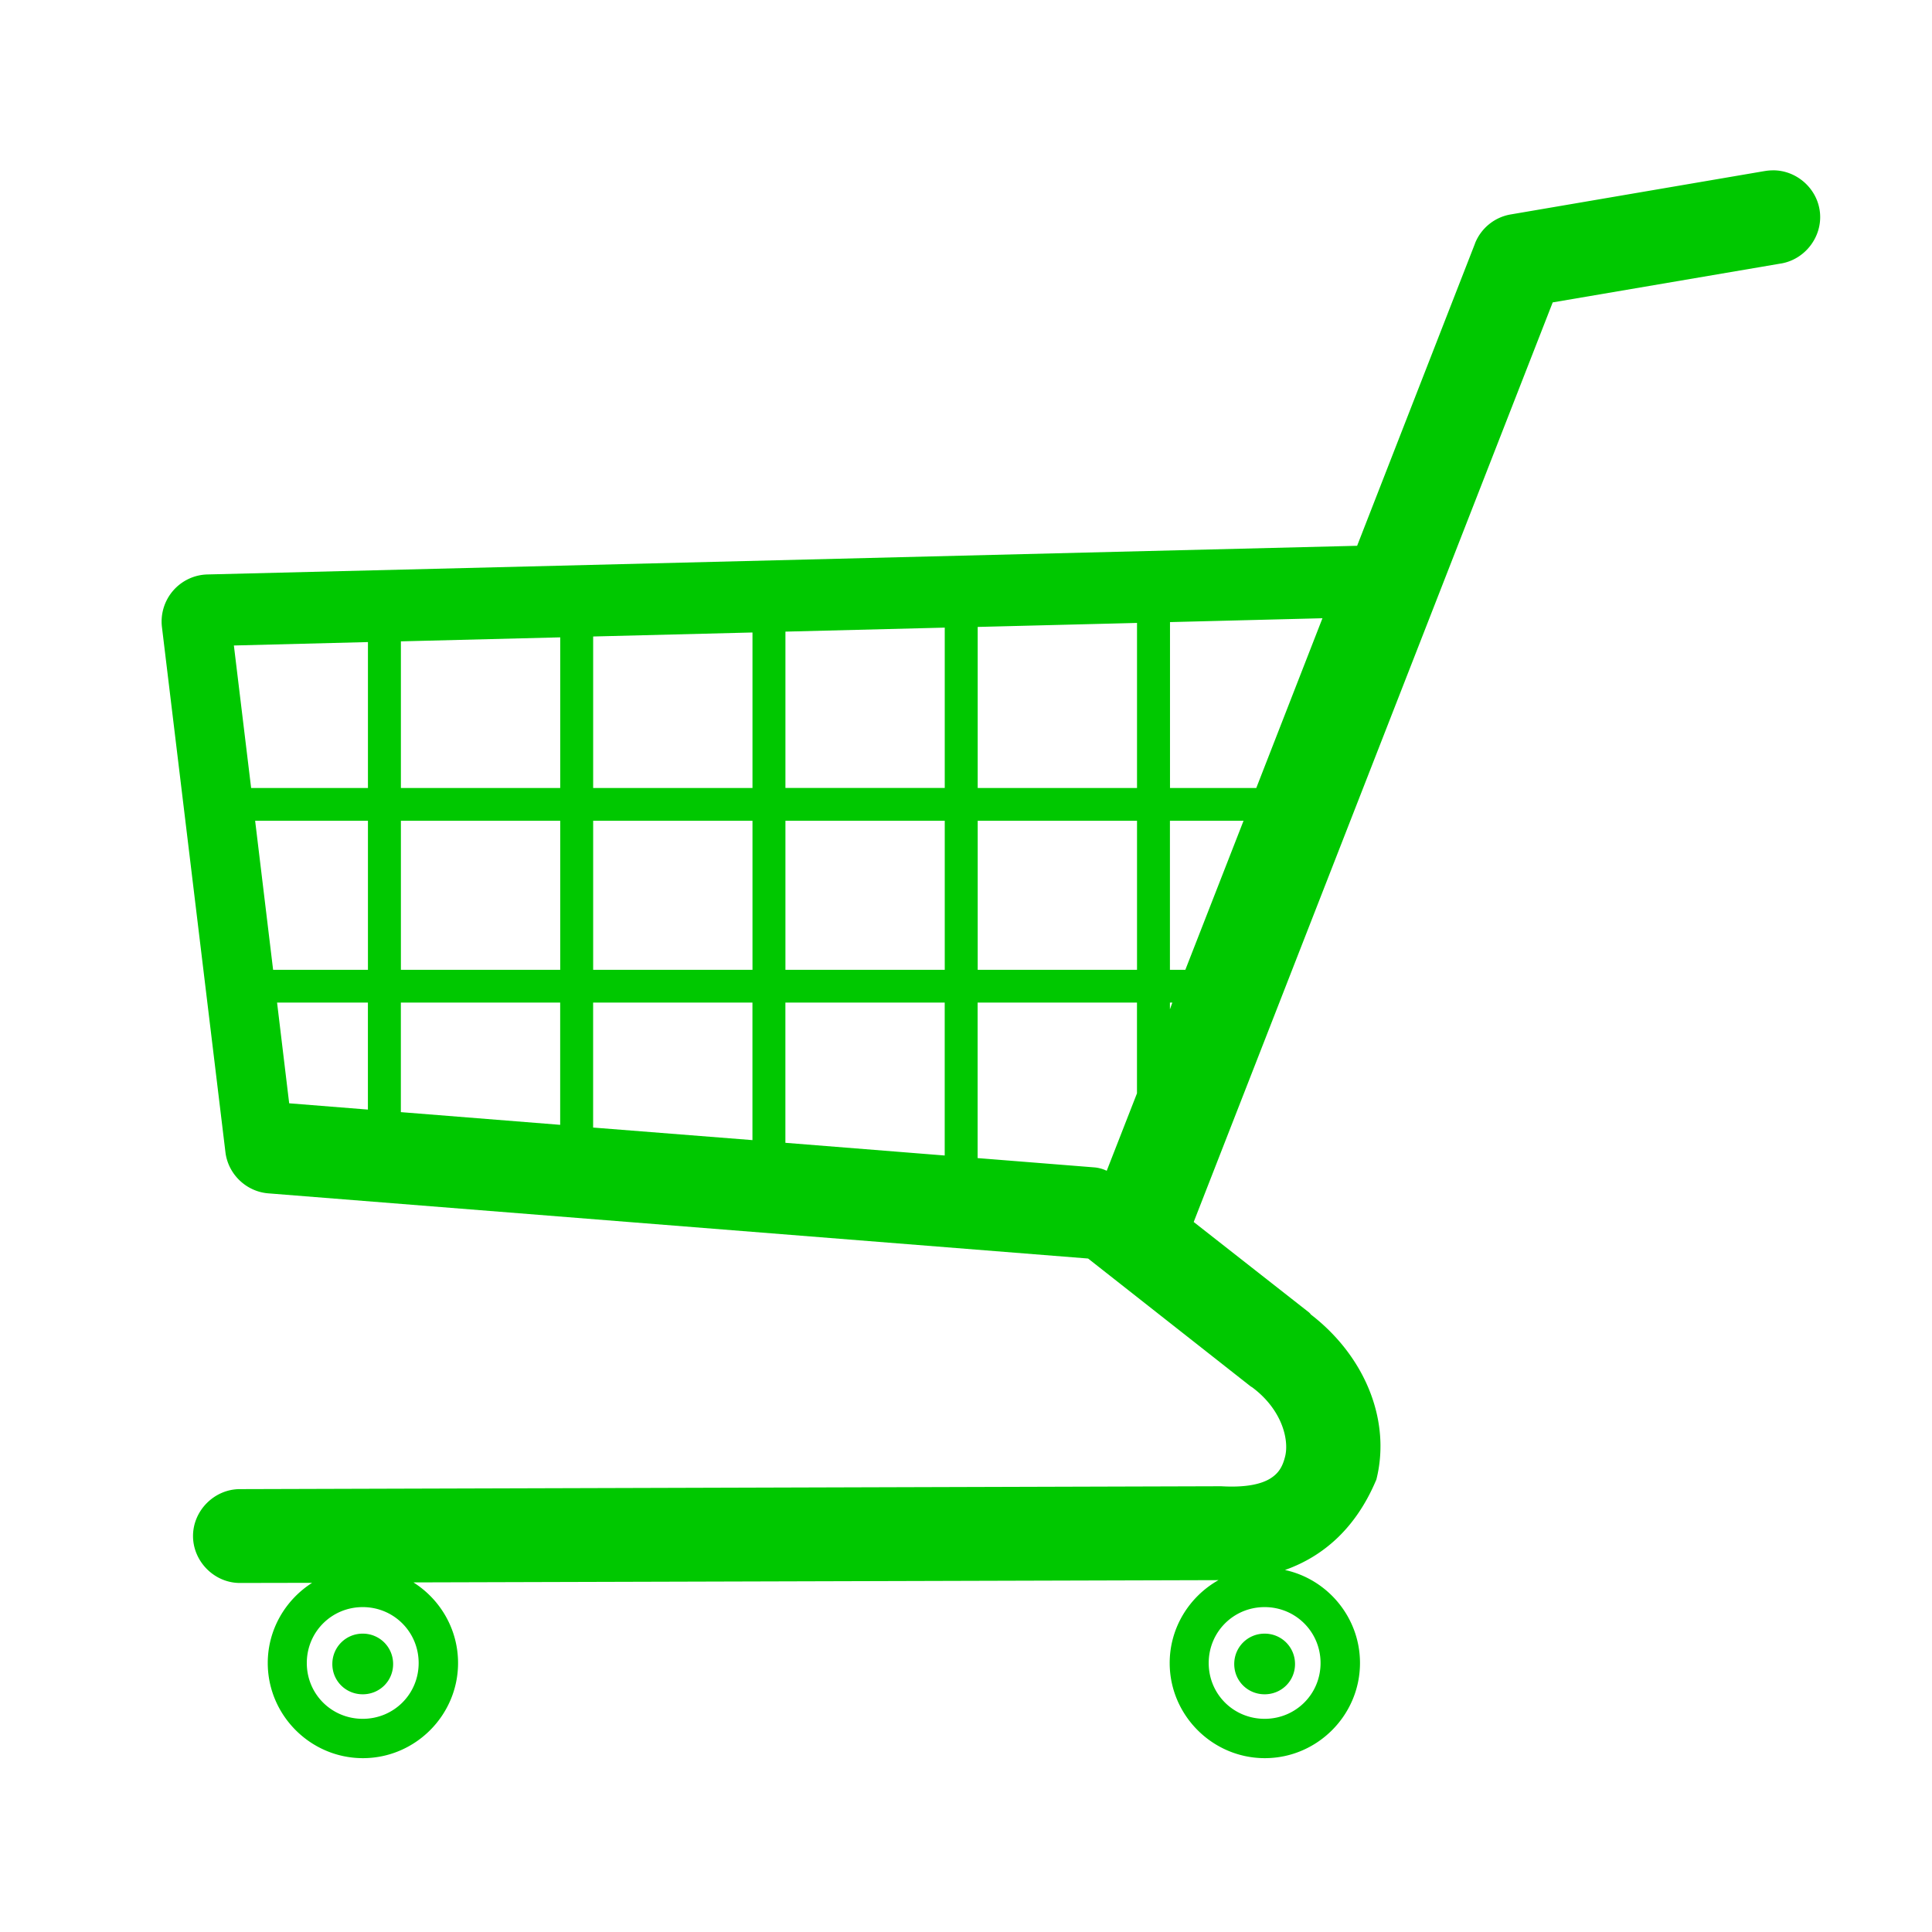 <svg width="56" height="56" xmlns="http://www.w3.org/2000/svg">
  <g id="cart">
   <path fill="#00c800" d="m51.372,4.938c-0.074,0.001 -0.15,0.008 -0.223,0.021l-0.004,0l-7.359,1.257c-0.468,0.08 -0.86,0.401 -1.034,0.843a0.335,0.335 0 0 0 0,0.004l-3.415,8.757l-33.328,0.831c-0.383,0.01 -0.743,0.183 -0.992,0.471s-0.369,0.672 -0.323,1.054l1.84,15.219c0.076,0.639 0.603,1.145 1.244,1.195l23.761,1.889l4.709,3.704a0.335,0.335 0 0 0 0.017,0.012c0.005,0.003 0.011,0.005 0.017,0.008s0.011,0.009 0.017,0.012c0.859,0.641 1.072,1.515 0.951,2.001c-0.069,0.277 -0.175,0.48 -0.426,0.637s-0.685,0.27 -1.426,0.227a0.335,0.335 0 0 0 -0.008,0c-0.024,-0.001 -0.051,-0.001 -0.074,0l-0.012,0l-28.337,0.083l-0.004,0c-0.745,-0.005 -1.371,0.62 -1.368,1.364s0.632,1.367 1.377,1.356l0.004,0l2.071,-0.004c-0.77,0.491 -1.286,1.349 -1.286,2.324c0,1.516 1.242,2.758 2.758,2.758s2.758,-1.242 2.758,-2.758c0,-0.98 -0.518,-1.847 -1.294,-2.336l23.335,-0.066c-0.841,0.474 -1.414,1.374 -1.414,2.402c0,1.516 1.242,2.758 2.758,2.758s2.758,-1.242 2.758,-2.758c0,-1.317 -0.935,-2.427 -2.175,-2.696c1.172,-0.415 2.072,-1.269 2.63,-2.576a0.335,0.335 0 0 0 0.021,-0.05c0.427,-1.709 -0.331,-3.567 -1.894,-4.775a0.335,0.335 0 0 0 -0.012,-0.012c-0.004,-0.003 -0.004,-0.009 -0.008,-0.012a0.335,0.335 0 0 0 -0.045,-0.045l-3.337,-2.617l10.406,-26.655l6.603,-1.125l0.004,0c0.694,-0.112 1.201,-0.758 1.141,-1.459c-0.06,-0.703 -0.672,-1.254 -1.377,-1.244l0,0zm-13.04,12.982l-1.918,4.92l-2.501,0l0,-4.808l4.42,-0.112zm-5.375,0.136l0,4.784l-4.618,0l0,-4.668l4.618,-0.116zm-5.573,0.136l0,4.647l-4.618,0l0,-4.531l4.618,-0.116zm-5.573,0.141l0,4.507l-4.618,0l0,-4.391l4.618,-0.116zm-5.573,0.141l0,4.366l-4.618,0l0,-4.25l4.618,-0.116zm-5.573,0.136l0,4.23l-3.386,0l-0.5,-4.13l3.886,-0.099zm-3.27,5.18l3.27,0l0,4.32l-2.749,0l-0.521,-4.32zm4.225,0l4.618,0l0,4.32l-4.618,0l0,-4.32zm5.573,0l4.618,0l0,4.32l-4.618,0l0,-4.32zm5.573,0l4.618,0l0,4.32l-4.618,0l0,-4.32zm5.573,0l4.618,0l0,4.32l-4.618,0l0,-4.32zm5.573,0l2.133,0l-1.687,4.32l-0.447,0l0,-4.32zm-25.882,5.271l2.634,0l0,3.101l-2.282,-0.182l-0.351,-2.919zm3.589,0l4.618,0l0,3.543l-4.618,-0.368l0,-3.175zm5.573,0l4.618,0l0,3.986l-4.618,-0.364l0,-3.622zm5.573,0l4.618,0l0,4.432l-4.618,-0.368l0,-4.064zm5.573,0l4.618,0l0,2.63l-0.877,2.245c-0.114,-0.055 -0.238,-0.089 -0.364,-0.099l-3.378,-0.269l0,-4.507zm5.573,0l0.07,0l-0.07,0.194l0,-0.194zm-23.397,17.522c0.901,0 1.621,0.72 1.621,1.621s-0.72,1.617 -1.621,1.617s-1.621,-0.715 -1.621,-1.617s0.72,-1.621 1.621,-1.621zm26.142,0c0.901,0 1.621,0.72 1.621,1.621s-0.72,1.617 -1.621,1.617s-1.621,-0.715 -1.621,-1.617s0.72,-1.621 1.621,-1.621zm-26.142,0.769c-0.49,0 -0.881,0.391 -0.881,0.881s0.391,0.877 0.881,0.877s0.881,-0.387 0.881,-0.877s-0.391,-0.881 -0.881,-0.881zm26.142,0c-0.49,0 -0.881,0.391 -0.881,0.881s0.391,0.877 0.881,0.877s0.881,-0.387 0.881,-0.877s-0.391,-0.881 -0.881,-0.881z" id="svg_1"/>
  </g>
</svg>